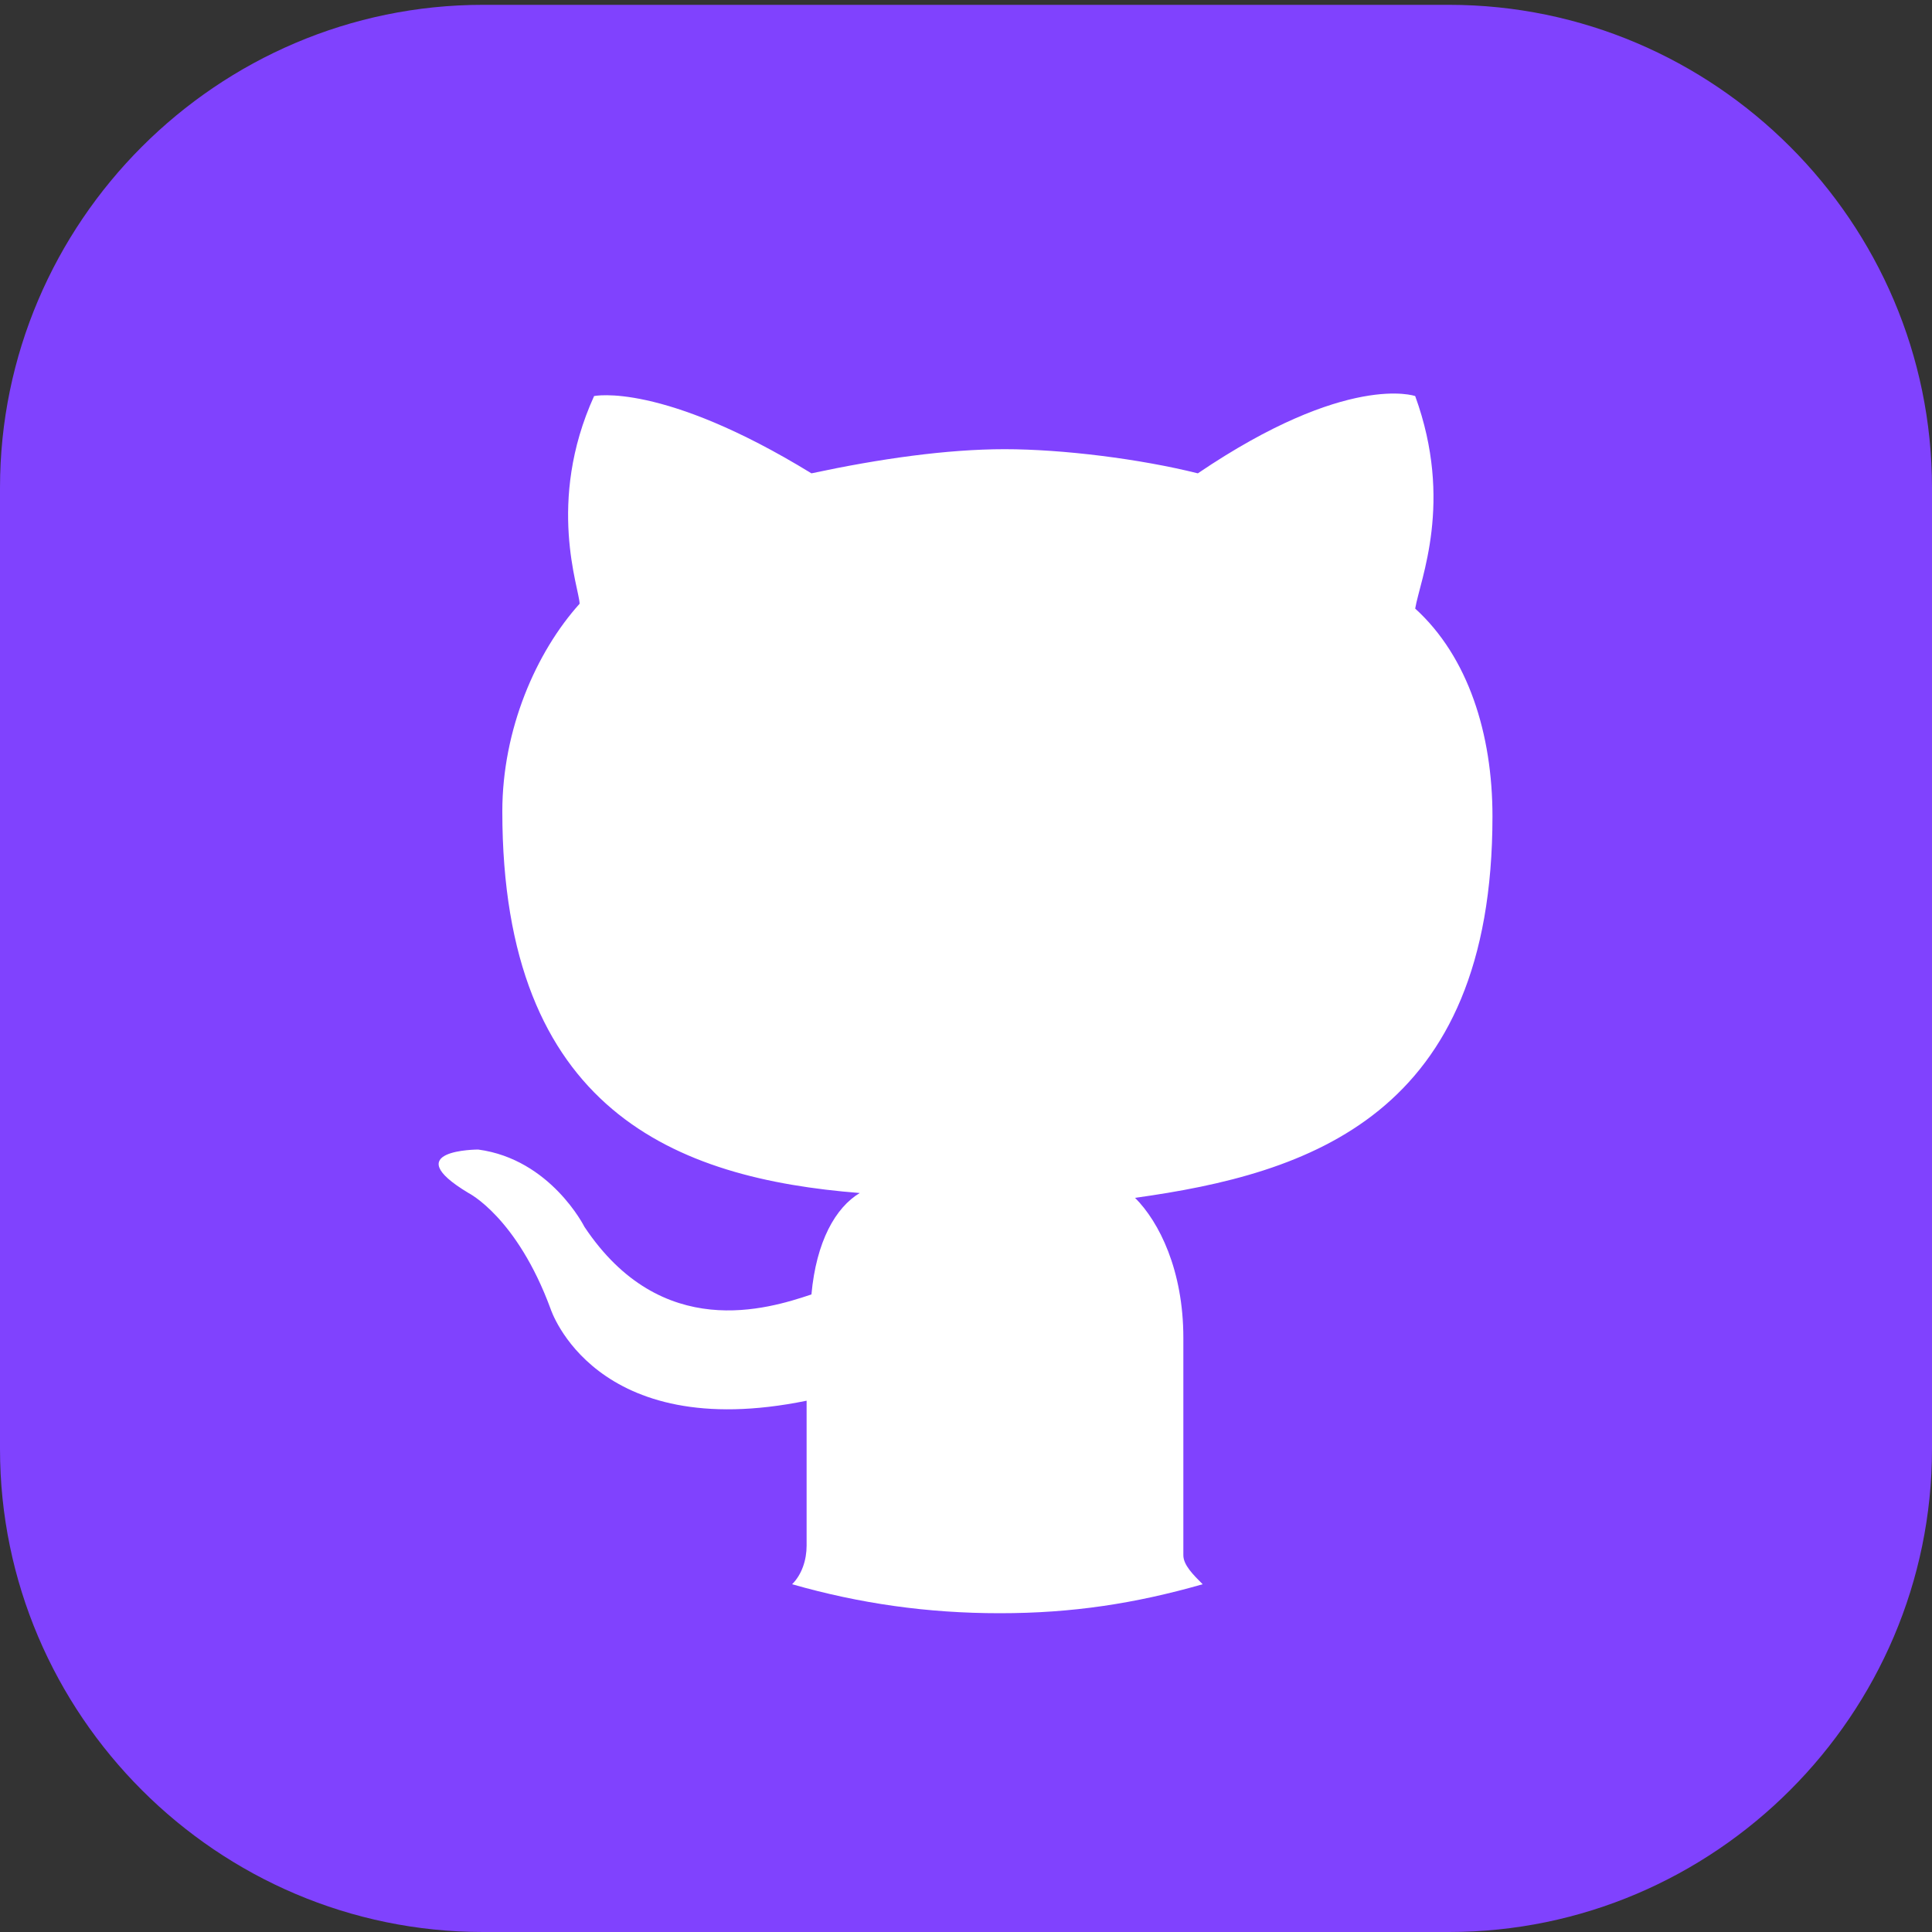 <?xml version="1.0" encoding="utf-8"?>
<!-- Generator: Adobe Illustrator 26.0.1, SVG Export Plug-In . SVG Version: 6.00 Build 0)  -->
<svg version="1.1" id="Ebene_1" xmlns="http://www.w3.org/2000/svg" xmlns:xlink="http://www.w3.org/1999/xlink" x="0px" y="0px"
	 viewBox="0 0 40 40" style="enable-background:new 0 0 40 40;" xml:space="preserve">
<rect x="0" y="0" width="40" height="40" fill="#333333" stroke="none"/>
<style type="text/css">
	.st0{fill:#8042FE;}
	.st1{fill:#FFFFFF;}
</style>
<g id="GITHUB">
	<g>
		<path class="st0" d="M40,30c0,5.5-4.5,10-10,10H10C4.5,40,0,35.5,0,30V10.1c0-5.5,4.5-10,10-10h20c5.5,0,10,4.5,10,10V30z"/>
	</g>
	<path class="st1" d="M29.3,8.2c0,0-1.4-0.5-4.5,1.6c-1.2-0.3-2.8-0.5-4-0.5s-2.6,0.2-4,0.5c-3.1-1.9-4.5-1.6-4.5-1.6
		c-1,2.2-0.3,4-0.3,4.3c-0.9,1-1.6,2.6-1.6,4.3c0,6.2,3.6,7.6,7.4,7.9c-0.5,0.3-0.9,1-1,2.1c-0.9,0.3-3.1,1-4.7-1.4
		c0,0-0.7-1.4-2.2-1.6c0,0-1.7,0-0.2,0.9c0,0,1,0.5,1.7,2.4c0,0,0.9,2.8,5.3,1.9v3c0,0.3-0.1,0.6-0.3,0.8c1.4,0.4,2.8,0.6,4.3,0.6
		s2.8-0.2,4.2-0.6c-0.2-0.2-0.4-0.4-0.4-0.6v-4.5c0-1.4-0.5-2.4-1-2.9c3.6-0.5,7.4-1.7,7.4-7.9c0-1.7-0.5-3.3-1.6-4.3
		C29.4,12,30.1,10.4,29.3,8.2z"/>
</g>
</svg>
